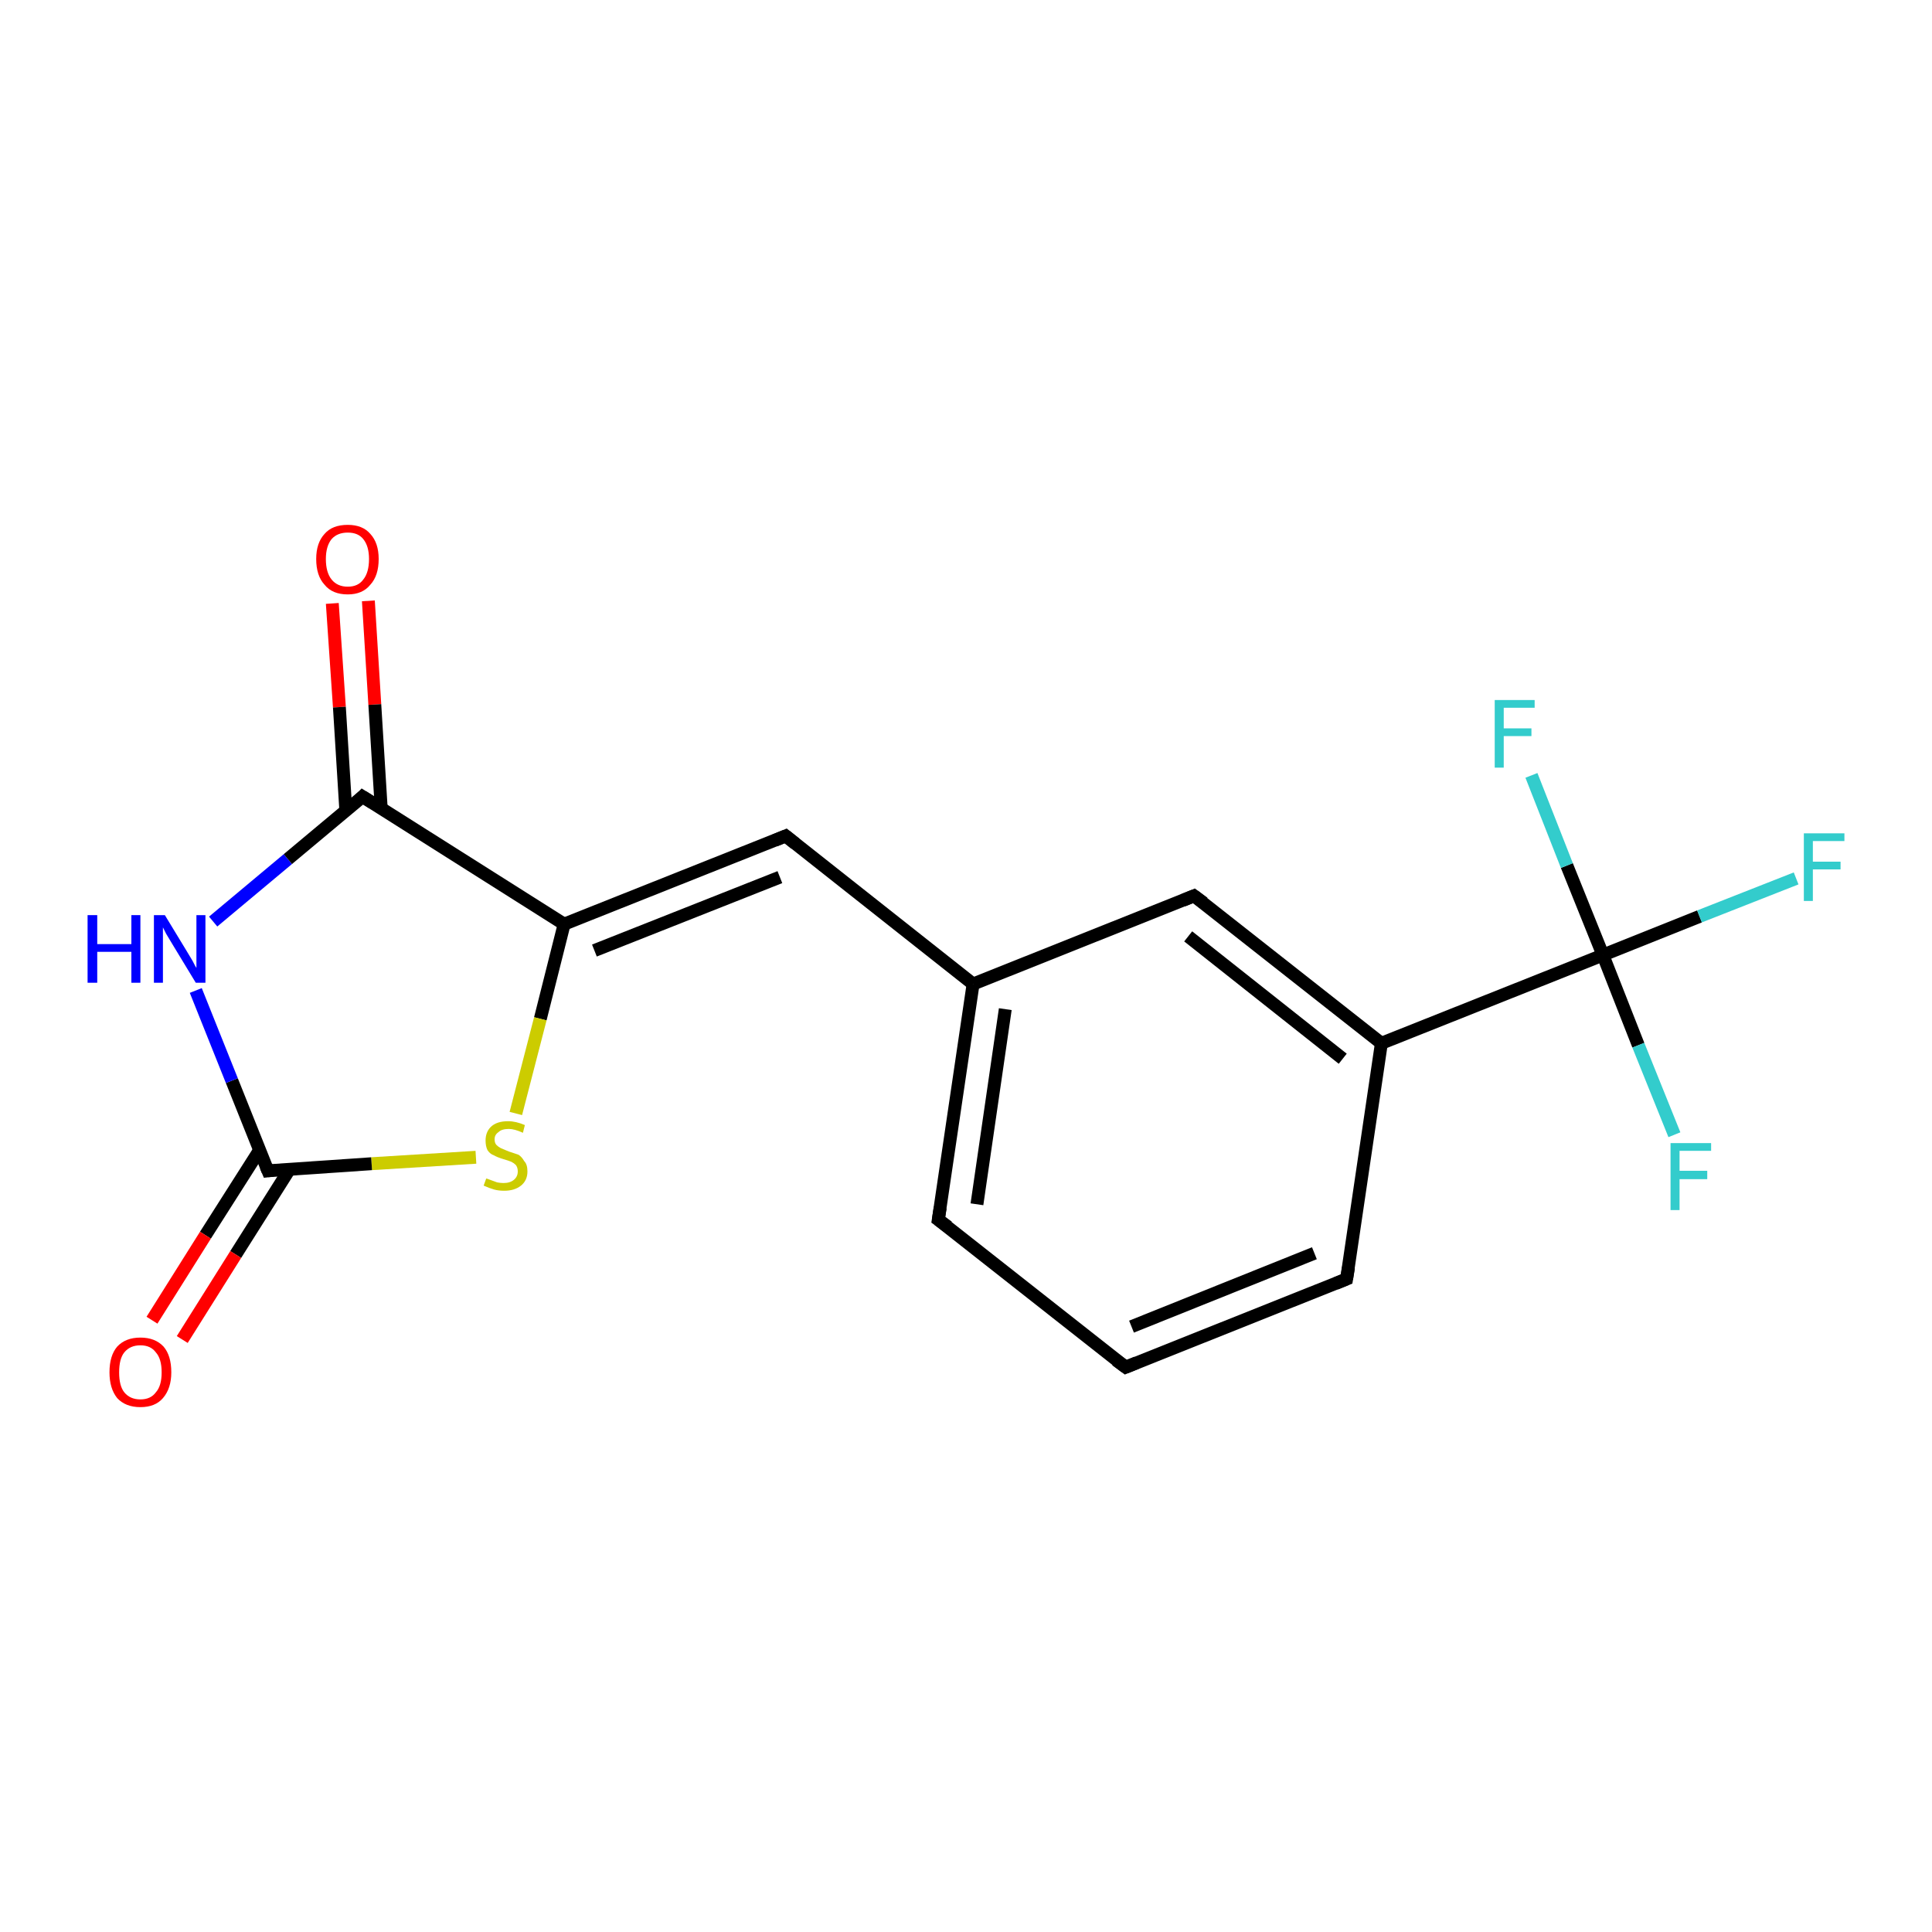 <?xml version='1.0' encoding='iso-8859-1'?>
<svg version='1.1' baseProfile='full'
              xmlns='http://www.w3.org/2000/svg'
                      xmlns:rdkit='http://www.rdkit.org/xml'
                      xmlns:xlink='http://www.w3.org/1999/xlink'
                  xml:space='preserve'
width='300px' height='300px' viewBox='0 0 300 300'>
<!-- END OF HEADER -->
<rect style='opacity:1.0;fill:#FFFFFF;stroke:none' width='300.0' height='300.0' x='0.0' y='0.0'> </rect>
<path class='bond-0 atom-0 atom-1' d='M 57.2,93.3 L 58.2,109.4' style='fill:none;fill-rule:evenodd;stroke:#FF0000;stroke-width:2.0px;stroke-linecap:butt;stroke-linejoin:miter;stroke-opacity:1' />
<path class='bond-0 atom-0 atom-1' d='M 58.2,109.4 L 59.2,125.6' style='fill:none;fill-rule:evenodd;stroke:#000000;stroke-width:2.0px;stroke-linecap:butt;stroke-linejoin:miter;stroke-opacity:1' />
<path class='bond-0 atom-0 atom-1' d='M 51.6,93.7 L 52.7,109.8' style='fill:none;fill-rule:evenodd;stroke:#FF0000;stroke-width:2.0px;stroke-linecap:butt;stroke-linejoin:miter;stroke-opacity:1' />
<path class='bond-0 atom-0 atom-1' d='M 52.7,109.8 L 53.7,125.9' style='fill:none;fill-rule:evenodd;stroke:#000000;stroke-width:2.0px;stroke-linecap:butt;stroke-linejoin:miter;stroke-opacity:1' />
<path class='bond-1 atom-1 atom-2' d='M 56.3,123.7 L 87.6,143.5' style='fill:none;fill-rule:evenodd;stroke:#000000;stroke-width:2.0px;stroke-linecap:butt;stroke-linejoin:miter;stroke-opacity:1' />
<path class='bond-2 atom-2 atom-3' d='M 87.6,143.5 L 83.9,158.2' style='fill:none;fill-rule:evenodd;stroke:#000000;stroke-width:2.0px;stroke-linecap:butt;stroke-linejoin:miter;stroke-opacity:1' />
<path class='bond-2 atom-2 atom-3' d='M 83.9,158.2 L 80.1,172.9' style='fill:none;fill-rule:evenodd;stroke:#CCCC00;stroke-width:2.0px;stroke-linecap:butt;stroke-linejoin:miter;stroke-opacity:1' />
<path class='bond-3 atom-3 atom-4' d='M 73.9,179.7 L 57.7,180.7' style='fill:none;fill-rule:evenodd;stroke:#CCCC00;stroke-width:2.0px;stroke-linecap:butt;stroke-linejoin:miter;stroke-opacity:1' />
<path class='bond-3 atom-3 atom-4' d='M 57.7,180.7 L 41.6,181.8' style='fill:none;fill-rule:evenodd;stroke:#000000;stroke-width:2.0px;stroke-linecap:butt;stroke-linejoin:miter;stroke-opacity:1' />
<path class='bond-4 atom-4 atom-5' d='M 40.3,178.6 L 31.9,191.8' style='fill:none;fill-rule:evenodd;stroke:#000000;stroke-width:2.0px;stroke-linecap:butt;stroke-linejoin:miter;stroke-opacity:1' />
<path class='bond-4 atom-4 atom-5' d='M 31.9,191.8 L 23.6,205.0' style='fill:none;fill-rule:evenodd;stroke:#FF0000;stroke-width:2.0px;stroke-linecap:butt;stroke-linejoin:miter;stroke-opacity:1' />
<path class='bond-4 atom-4 atom-5' d='M 45.0,181.5 L 36.6,194.8' style='fill:none;fill-rule:evenodd;stroke:#000000;stroke-width:2.0px;stroke-linecap:butt;stroke-linejoin:miter;stroke-opacity:1' />
<path class='bond-4 atom-4 atom-5' d='M 36.6,194.8 L 28.3,208.0' style='fill:none;fill-rule:evenodd;stroke:#FF0000;stroke-width:2.0px;stroke-linecap:butt;stroke-linejoin:miter;stroke-opacity:1' />
<path class='bond-5 atom-4 atom-6' d='M 41.6,181.8 L 36.0,167.8' style='fill:none;fill-rule:evenodd;stroke:#000000;stroke-width:2.0px;stroke-linecap:butt;stroke-linejoin:miter;stroke-opacity:1' />
<path class='bond-5 atom-4 atom-6' d='M 36.0,167.8 L 30.4,153.8' style='fill:none;fill-rule:evenodd;stroke:#0000FF;stroke-width:2.0px;stroke-linecap:butt;stroke-linejoin:miter;stroke-opacity:1' />
<path class='bond-6 atom-2 atom-7' d='M 87.6,143.5 L 122.0,129.8' style='fill:none;fill-rule:evenodd;stroke:#000000;stroke-width:2.0px;stroke-linecap:butt;stroke-linejoin:miter;stroke-opacity:1' />
<path class='bond-6 atom-2 atom-7' d='M 92.3,147.6 L 121.1,136.2' style='fill:none;fill-rule:evenodd;stroke:#000000;stroke-width:2.0px;stroke-linecap:butt;stroke-linejoin:miter;stroke-opacity:1' />
<path class='bond-7 atom-7 atom-8' d='M 122.0,129.8 L 151.1,152.8' style='fill:none;fill-rule:evenodd;stroke:#000000;stroke-width:2.0px;stroke-linecap:butt;stroke-linejoin:miter;stroke-opacity:1' />
<path class='bond-8 atom-8 atom-9' d='M 151.1,152.8 L 145.7,189.4' style='fill:none;fill-rule:evenodd;stroke:#000000;stroke-width:2.0px;stroke-linecap:butt;stroke-linejoin:miter;stroke-opacity:1' />
<path class='bond-8 atom-8 atom-9' d='M 156.1,156.7 L 151.7,187.0' style='fill:none;fill-rule:evenodd;stroke:#000000;stroke-width:2.0px;stroke-linecap:butt;stroke-linejoin:miter;stroke-opacity:1' />
<path class='bond-9 atom-9 atom-10' d='M 145.7,189.4 L 174.8,212.3' style='fill:none;fill-rule:evenodd;stroke:#000000;stroke-width:2.0px;stroke-linecap:butt;stroke-linejoin:miter;stroke-opacity:1' />
<path class='bond-10 atom-10 atom-11' d='M 174.8,212.3 L 209.1,198.6' style='fill:none;fill-rule:evenodd;stroke:#000000;stroke-width:2.0px;stroke-linecap:butt;stroke-linejoin:miter;stroke-opacity:1' />
<path class='bond-10 atom-10 atom-11' d='M 175.7,206.0 L 204.1,194.6' style='fill:none;fill-rule:evenodd;stroke:#000000;stroke-width:2.0px;stroke-linecap:butt;stroke-linejoin:miter;stroke-opacity:1' />
<path class='bond-11 atom-11 atom-12' d='M 209.1,198.6 L 214.5,162.0' style='fill:none;fill-rule:evenodd;stroke:#000000;stroke-width:2.0px;stroke-linecap:butt;stroke-linejoin:miter;stroke-opacity:1' />
<path class='bond-12 atom-12 atom-13' d='M 214.5,162.0 L 185.4,139.1' style='fill:none;fill-rule:evenodd;stroke:#000000;stroke-width:2.0px;stroke-linecap:butt;stroke-linejoin:miter;stroke-opacity:1' />
<path class='bond-12 atom-12 atom-13' d='M 208.5,164.4 L 184.5,145.4' style='fill:none;fill-rule:evenodd;stroke:#000000;stroke-width:2.0px;stroke-linecap:butt;stroke-linejoin:miter;stroke-opacity:1' />
<path class='bond-13 atom-12 atom-14' d='M 214.5,162.0 L 248.9,148.3' style='fill:none;fill-rule:evenodd;stroke:#000000;stroke-width:2.0px;stroke-linecap:butt;stroke-linejoin:miter;stroke-opacity:1' />
<path class='bond-14 atom-14 atom-15' d='M 248.9,148.3 L 263.9,142.3' style='fill:none;fill-rule:evenodd;stroke:#000000;stroke-width:2.0px;stroke-linecap:butt;stroke-linejoin:miter;stroke-opacity:1' />
<path class='bond-14 atom-14 atom-15' d='M 263.9,142.3 L 278.9,136.4' style='fill:none;fill-rule:evenodd;stroke:#33CCCC;stroke-width:2.0px;stroke-linecap:butt;stroke-linejoin:miter;stroke-opacity:1' />
<path class='bond-15 atom-14 atom-16' d='M 248.9,148.3 L 254.4,162.3' style='fill:none;fill-rule:evenodd;stroke:#000000;stroke-width:2.0px;stroke-linecap:butt;stroke-linejoin:miter;stroke-opacity:1' />
<path class='bond-15 atom-14 atom-16' d='M 254.4,162.3 L 260.0,176.2' style='fill:none;fill-rule:evenodd;stroke:#33CCCC;stroke-width:2.0px;stroke-linecap:butt;stroke-linejoin:miter;stroke-opacity:1' />
<path class='bond-16 atom-14 atom-17' d='M 248.9,148.3 L 243.3,134.4' style='fill:none;fill-rule:evenodd;stroke:#000000;stroke-width:2.0px;stroke-linecap:butt;stroke-linejoin:miter;stroke-opacity:1' />
<path class='bond-16 atom-14 atom-17' d='M 243.3,134.4 L 237.8,120.4' style='fill:none;fill-rule:evenodd;stroke:#33CCCC;stroke-width:2.0px;stroke-linecap:butt;stroke-linejoin:miter;stroke-opacity:1' />
<path class='bond-17 atom-6 atom-1' d='M 33.1,143.1 L 44.7,133.4' style='fill:none;fill-rule:evenodd;stroke:#0000FF;stroke-width:2.0px;stroke-linecap:butt;stroke-linejoin:miter;stroke-opacity:1' />
<path class='bond-17 atom-6 atom-1' d='M 44.7,133.4 L 56.3,123.7' style='fill:none;fill-rule:evenodd;stroke:#000000;stroke-width:2.0px;stroke-linecap:butt;stroke-linejoin:miter;stroke-opacity:1' />
<path class='bond-18 atom-13 atom-8' d='M 185.4,139.1 L 151.1,152.8' style='fill:none;fill-rule:evenodd;stroke:#000000;stroke-width:2.0px;stroke-linecap:butt;stroke-linejoin:miter;stroke-opacity:1' />
<path d='M 57.9,124.7 L 56.3,123.7 L 55.8,124.2' style='fill:none;stroke:#000000;stroke-width:2.0px;stroke-linecap:butt;stroke-linejoin:miter;stroke-opacity:1;' />
<path d='M 42.4,181.7 L 41.6,181.8 L 41.3,181.1' style='fill:none;stroke:#000000;stroke-width:2.0px;stroke-linecap:butt;stroke-linejoin:miter;stroke-opacity:1;' />
<path d='M 120.3,130.5 L 122.0,129.8 L 123.5,131.0' style='fill:none;stroke:#000000;stroke-width:2.0px;stroke-linecap:butt;stroke-linejoin:miter;stroke-opacity:1;' />
<path d='M 146.0,187.5 L 145.7,189.4 L 147.2,190.5' style='fill:none;stroke:#000000;stroke-width:2.0px;stroke-linecap:butt;stroke-linejoin:miter;stroke-opacity:1;' />
<path d='M 173.3,211.2 L 174.8,212.3 L 176.5,211.6' style='fill:none;stroke:#000000;stroke-width:2.0px;stroke-linecap:butt;stroke-linejoin:miter;stroke-opacity:1;' />
<path d='M 207.4,199.3 L 209.1,198.6 L 209.4,196.8' style='fill:none;stroke:#000000;stroke-width:2.0px;stroke-linecap:butt;stroke-linejoin:miter;stroke-opacity:1;' />
<path d='M 186.9,140.2 L 185.4,139.1 L 183.7,139.8' style='fill:none;stroke:#000000;stroke-width:2.0px;stroke-linecap:butt;stroke-linejoin:miter;stroke-opacity:1;' />
<path class='atom-0' d='M 49.1 86.8
Q 49.1 84.3, 50.4 82.9
Q 51.6 81.5, 54.0 81.5
Q 56.3 81.5, 57.5 82.9
Q 58.8 84.3, 58.8 86.8
Q 58.8 89.4, 57.5 90.8
Q 56.3 92.3, 54.0 92.3
Q 51.6 92.3, 50.4 90.8
Q 49.1 89.4, 49.1 86.8
M 54.0 91.1
Q 55.6 91.1, 56.4 90.0
Q 57.3 88.9, 57.3 86.8
Q 57.3 84.8, 56.4 83.7
Q 55.6 82.7, 54.0 82.7
Q 52.4 82.7, 51.5 83.7
Q 50.6 84.8, 50.6 86.8
Q 50.6 88.9, 51.5 90.0
Q 52.4 91.1, 54.0 91.1
' fill='#FF0000'/>
<path class='atom-3' d='M 75.5 183.0
Q 75.6 183.0, 76.1 183.2
Q 76.6 183.4, 77.2 183.6
Q 77.7 183.7, 78.2 183.7
Q 79.2 183.7, 79.8 183.2
Q 80.4 182.7, 80.4 181.9
Q 80.4 181.3, 80.1 180.9
Q 79.8 180.6, 79.4 180.4
Q 78.9 180.2, 78.2 180.0
Q 77.2 179.7, 76.7 179.4
Q 76.1 179.2, 75.7 178.6
Q 75.4 178.0, 75.4 177.1
Q 75.4 175.8, 76.2 175.0
Q 77.1 174.1, 78.9 174.1
Q 80.1 174.1, 81.5 174.7
L 81.2 175.9
Q 79.9 175.3, 79.0 175.3
Q 77.9 175.3, 77.4 175.8
Q 76.8 176.2, 76.8 176.9
Q 76.8 177.5, 77.1 177.8
Q 77.4 178.1, 77.8 178.3
Q 78.3 178.5, 79.0 178.8
Q 79.9 179.1, 80.5 179.3
Q 81.0 179.6, 81.4 180.3
Q 81.9 180.8, 81.9 181.9
Q 81.9 183.3, 80.9 184.1
Q 79.9 184.9, 78.3 184.9
Q 77.4 184.9, 76.7 184.7
Q 76.0 184.5, 75.1 184.1
L 75.5 183.0
' fill='#CCCC00'/>
<path class='atom-5' d='M 17.0 213.1
Q 17.0 210.5, 18.2 209.1
Q 19.5 207.7, 21.8 207.7
Q 24.1 207.7, 25.4 209.1
Q 26.6 210.5, 26.6 213.1
Q 26.6 215.6, 25.3 217.1
Q 24.1 218.5, 21.8 218.5
Q 19.5 218.5, 18.2 217.1
Q 17.0 215.6, 17.0 213.1
M 21.8 217.3
Q 23.4 217.3, 24.2 216.2
Q 25.1 215.2, 25.1 213.1
Q 25.1 211.0, 24.2 210.0
Q 23.4 208.9, 21.8 208.9
Q 20.2 208.9, 19.3 210.0
Q 18.5 211.0, 18.5 213.1
Q 18.5 215.2, 19.3 216.2
Q 20.2 217.3, 21.8 217.3
' fill='#FF0000'/>
<path class='atom-6' d='M 13.6 142.1
L 15.1 142.1
L 15.1 146.6
L 20.4 146.6
L 20.4 142.1
L 21.8 142.1
L 21.8 152.6
L 20.4 152.6
L 20.4 147.8
L 15.1 147.8
L 15.1 152.6
L 13.6 152.6
L 13.6 142.1
' fill='#0000FF'/>
<path class='atom-6' d='M 25.6 142.1
L 29.0 147.7
Q 29.3 148.2, 29.9 149.2
Q 30.4 150.2, 30.5 150.3
L 30.5 142.1
L 31.9 142.1
L 31.9 152.6
L 30.4 152.6
L 26.7 146.5
Q 26.3 145.8, 25.8 145.0
Q 25.4 144.2, 25.3 144.0
L 25.3 152.6
L 23.9 152.6
L 23.9 142.1
L 25.6 142.1
' fill='#0000FF'/>
<path class='atom-15' d='M 280.1 129.4
L 286.4 129.4
L 286.4 130.6
L 281.5 130.6
L 281.5 133.8
L 285.8 133.8
L 285.8 135.0
L 281.5 135.0
L 281.5 139.9
L 280.1 139.9
L 280.1 129.4
' fill='#33CCCC'/>
<path class='atom-16' d='M 259.4 177.5
L 265.7 177.5
L 265.7 178.7
L 260.8 178.7
L 260.8 181.8
L 265.1 181.8
L 265.1 183.1
L 260.8 183.1
L 260.8 187.9
L 259.4 187.9
L 259.4 177.5
' fill='#33CCCC'/>
<path class='atom-17' d='M 232.1 108.7
L 238.3 108.7
L 238.3 109.9
L 233.5 109.9
L 233.5 113.1
L 237.8 113.1
L 237.8 114.3
L 233.5 114.3
L 233.5 119.2
L 232.1 119.2
L 232.1 108.7
' fill='#33CCCC'/>
</svg>
